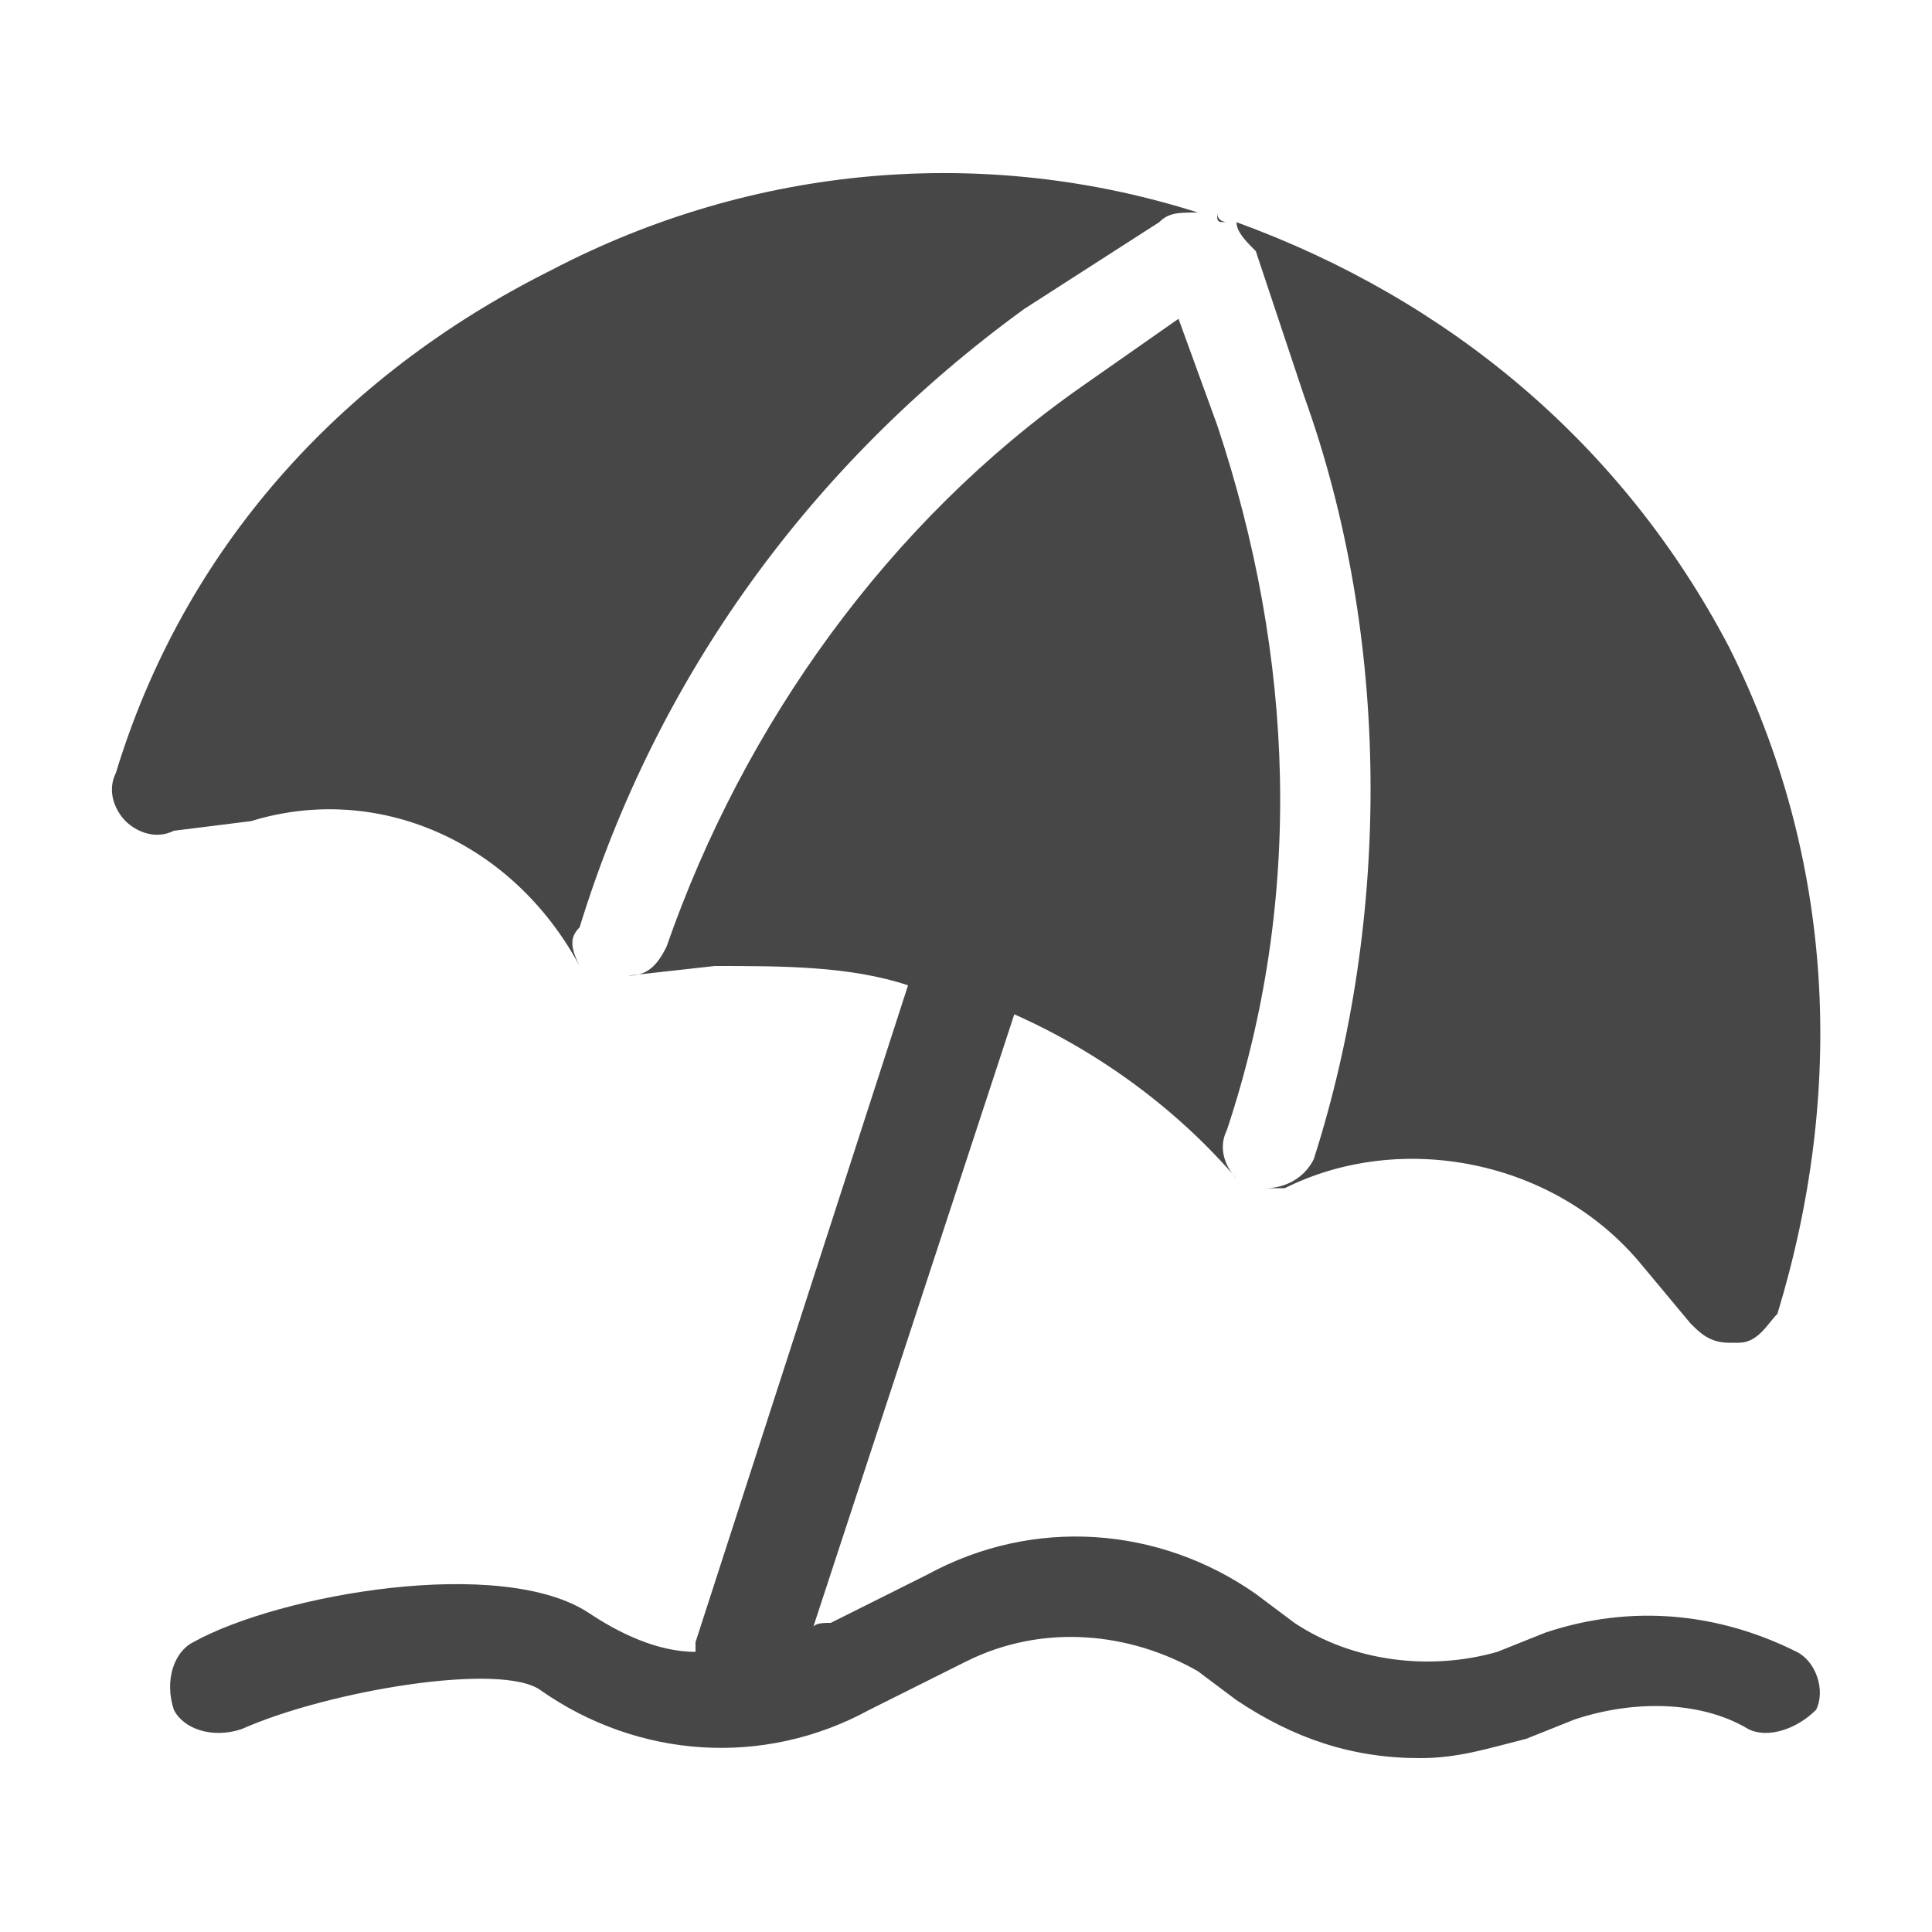 <?xml version="1.0" standalone="no"?><!DOCTYPE svg PUBLIC "-//W3C//DTD SVG 1.1//EN" "http://www.w3.org/Graphics/SVG/1.1/DTD/svg11.dtd"><svg t="1590633308098" class="icon" viewBox="0 0 1024 1024" version="1.1" xmlns="http://www.w3.org/2000/svg" p-id="14069" xmlns:xlink="http://www.w3.org/1999/xlink" width="128" height="128"><defs><style type="text/css"></style></defs><path d="M650.24 117.76s-5.12 0-5.12-5.12h-5.12 5.12c0 5.12 0 5.12 5.12 5.12zM133.12 435.2c66.56-20.48 138.24 10.24 174.08 76.8-5.12-10.24-5.12-15.36 0-20.48 40.96-133.12 122.88-245.76 235.52-327.68l71.68-46.08c5.12-5.12 10.24-5.12 20.48-5.12-112.64-35.84-235.52-25.6-343.04 30.72C179.2 199.68 97.28 291.84 61.44 409.6c-5.12 10.24 0 20.48 5.12 25.6 5.12 5.12 15.36 10.24 25.6 5.12l40.96-5.12zM665.6 133.12l25.6 76.8c46.08 128 46.08 276.48 5.12 404.48-5.12 10.24-15.36 15.36-25.6 15.36h10.24c61.44-30.72 143.36-15.36 189.44 40.96l25.6 30.72c5.12 5.12 10.24 10.24 20.48 10.24h5.12c10.24 0 15.36-10.24 20.48-15.36 35.84-117.76 30.72-240.64-25.6-353.28-56.32-107.52-148.48-184.32-261.12-225.28 0 5.12 5.12 10.24 10.24 15.36z" fill="#474747" p-id="14070"></path><path d="M952.32 875.52c-40.96-20.48-87.04-25.6-133.12-10.24l-25.6 10.24c-35.84 10.24-76.8 5.12-107.52-15.36l-20.48-15.36c-51.2-35.84-117.76-40.96-174.08-10.24l-51.2 25.6c-5.12 0-10.24 0-10.24 5.12l107.52-327.68c46.08 20.48 87.04 51.2 117.76 87.04-5.12-5.12-10.24-15.36-5.12-25.6 40.96-122.88 35.84-250.88-5.12-373.76l-20.48-56.32-51.2 35.84c-102.4 71.68-179.2 179.2-220.16 296.96-5.12 10.24-10.24 15.36-20.48 15.36l46.08-5.12c35.84 0 71.68 0 102.4 10.24L368.64 870.4v5.12c-20.48 0-40.96-10.24-56.32-20.48-46.08-30.72-163.84-10.24-209.92 15.36-10.24 5.12-15.36 20.48-10.24 35.84 5.12 10.24 20.48 15.36 35.84 10.24 46.08-20.48 138.24-35.84 158.72-20.48 51.2 35.84 117.76 40.96 174.08 10.24l51.2-25.6c40.96-20.48 87.04-15.36 122.88 5.12l20.48 15.36c30.72 20.48 61.44 30.72 97.28 30.72 20.48 0 35.84-5.12 56.32-10.24l25.6-10.24c30.72-10.24 66.56-10.24 92.16 5.12 10.24 5.12 25.6 0 35.84-10.24 5.12-10.24 0-25.6-10.24-30.72z" fill="#474747" p-id="14071"></path></svg>